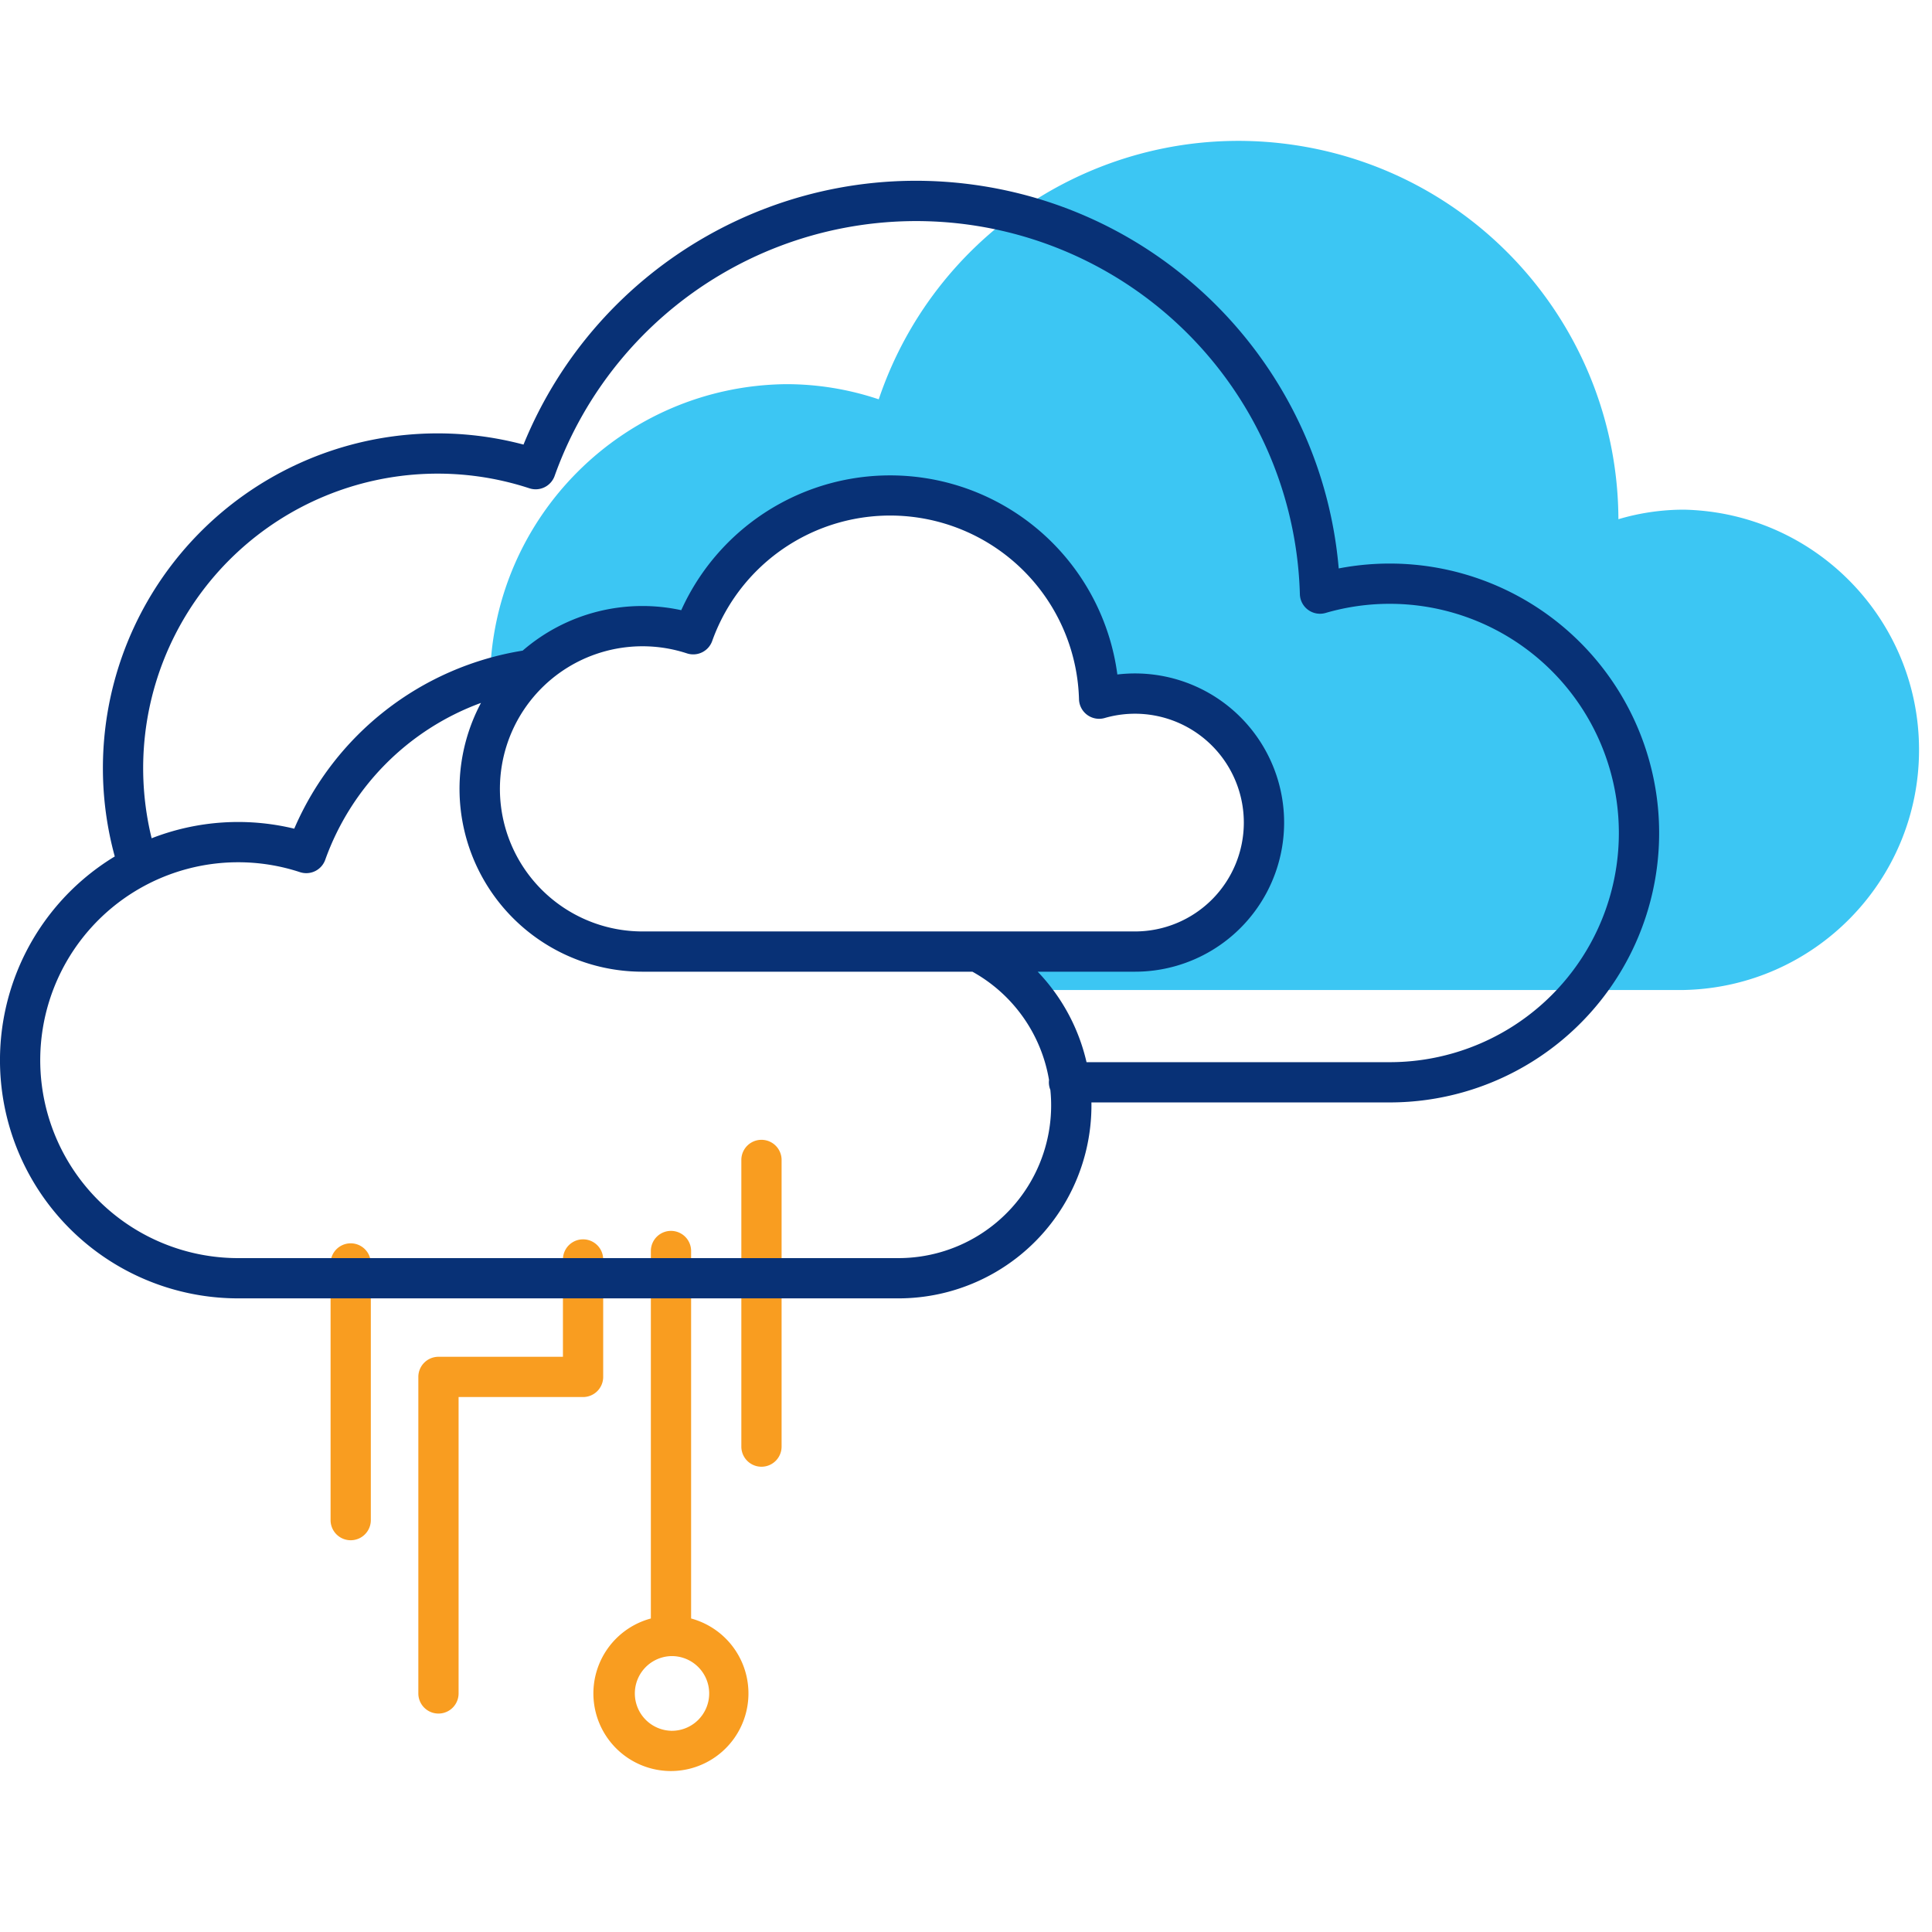 <svg id="icon-platform-adaptive-networking" viewBox="0 0 96 96" xmlns="http://www.w3.org/2000/svg">
  <g fill="none" fill-rule="nonzero">
    <path class="-path--secondary" fill="#F99D20" d="M34.341 80.422a3.857 3.857 0 01-1 7.58 3.856 3.856 0 01-1-7.58v-18.26a1 1 0 112 0v18.26zm4.496-8.541a1 1 0 11-2 0V57.637a1 1 0 112 0v14.244zm-20.411 3.653a1 1 0 11-2 0V62.78a1 1 0 112 0v12.755zM33.34 86.002a1.856 1.856 0 100-3.711 1.856 1.856 0 000 3.71zM21.787 67.418h6.185v-4.836a1 1 0 112 0v5.836a1 1 0 01-1 1h-6.185v14.728a1 1 0 11-2 0V68.418a1 1 0 011-1z"/>
    <path class="-path--shadow" fill="#3CC6F3" d="M83.675 25.325c-1.103 0-2.2.16-3.257.474-.037-9.229-6.743-17.078-15.853-18.554-9.11-1.477-17.951 3.852-20.901 12.597a14.43 14.43 0 00-4.602-.753C31 19.175 24.473 25.67 24.348 33.733a13.82 13.82 0 012.068-.45 8.069 8.069 0 018.03-1.767 10.388 10.388 0 0120.169 3.2 6.41 6.41 0 111.787 12.567h-7.85a8.61 8.61 0 012.474 1.909h32.649c6.491-.139 11.681-5.44 11.681-11.933 0-6.493-5.19-11.795-11.681-11.934z"/>
    <path class="-path--primary" fill="#083176" d="M48.319 48.283H31.92a9.085 9.085 0 01-8.02-13.356 12.942 12.942 0 00-7.74 7.797 1 1 0 01-1.254.613 9.835 9.835 0 10-3.071 19.178H44.64a7.591 7.591 0 007.552-8.358.997.997 0 01-.067-.496 7.591 7.591 0 00-3.807-5.378zm3.243 0a9.609 9.609 0 012.427 4.496h15.055a11.388 11.388 0 10-3.175-22.322 1 1 0 01-1.279-.932 19.074 19.074 0 00-37.031-5.876 1 1 0 01-1.254.614 14.633 14.633 0 00-18.77 17.39 11.832 11.832 0 017.086-.476 14.941 14.941 0 0111.35-8.847 9.087 9.087 0 017.88-2.01 11.39 11.39 0 0121.67 3.195 7.41 7.41 0 11.881 14.768h-4.84zm2.67 6.496a9.591 9.591 0 01-9.59 9.736H11.836a11.835 11.835 0 01-6.133-21.958 16.633 16.633 0 0120.31-20.466c3.679-9.02 13.11-14.386 22.813-12.846 9.61 1.525 16.87 9.41 17.694 19a13.388 13.388 0 112.524 26.534H54.23zm7.573-13.907a5.41 5.41 0 00-6.911-5.195 1 1 0 01-1.279-.932 9.388 9.388 0 00-18.227-2.893 1 1 0 01-1.254.614 7.085 7.085 0 10-2.213 13.817h24.48a5.41 5.41 0 005.404-5.41z"/>
  </g>
</svg>